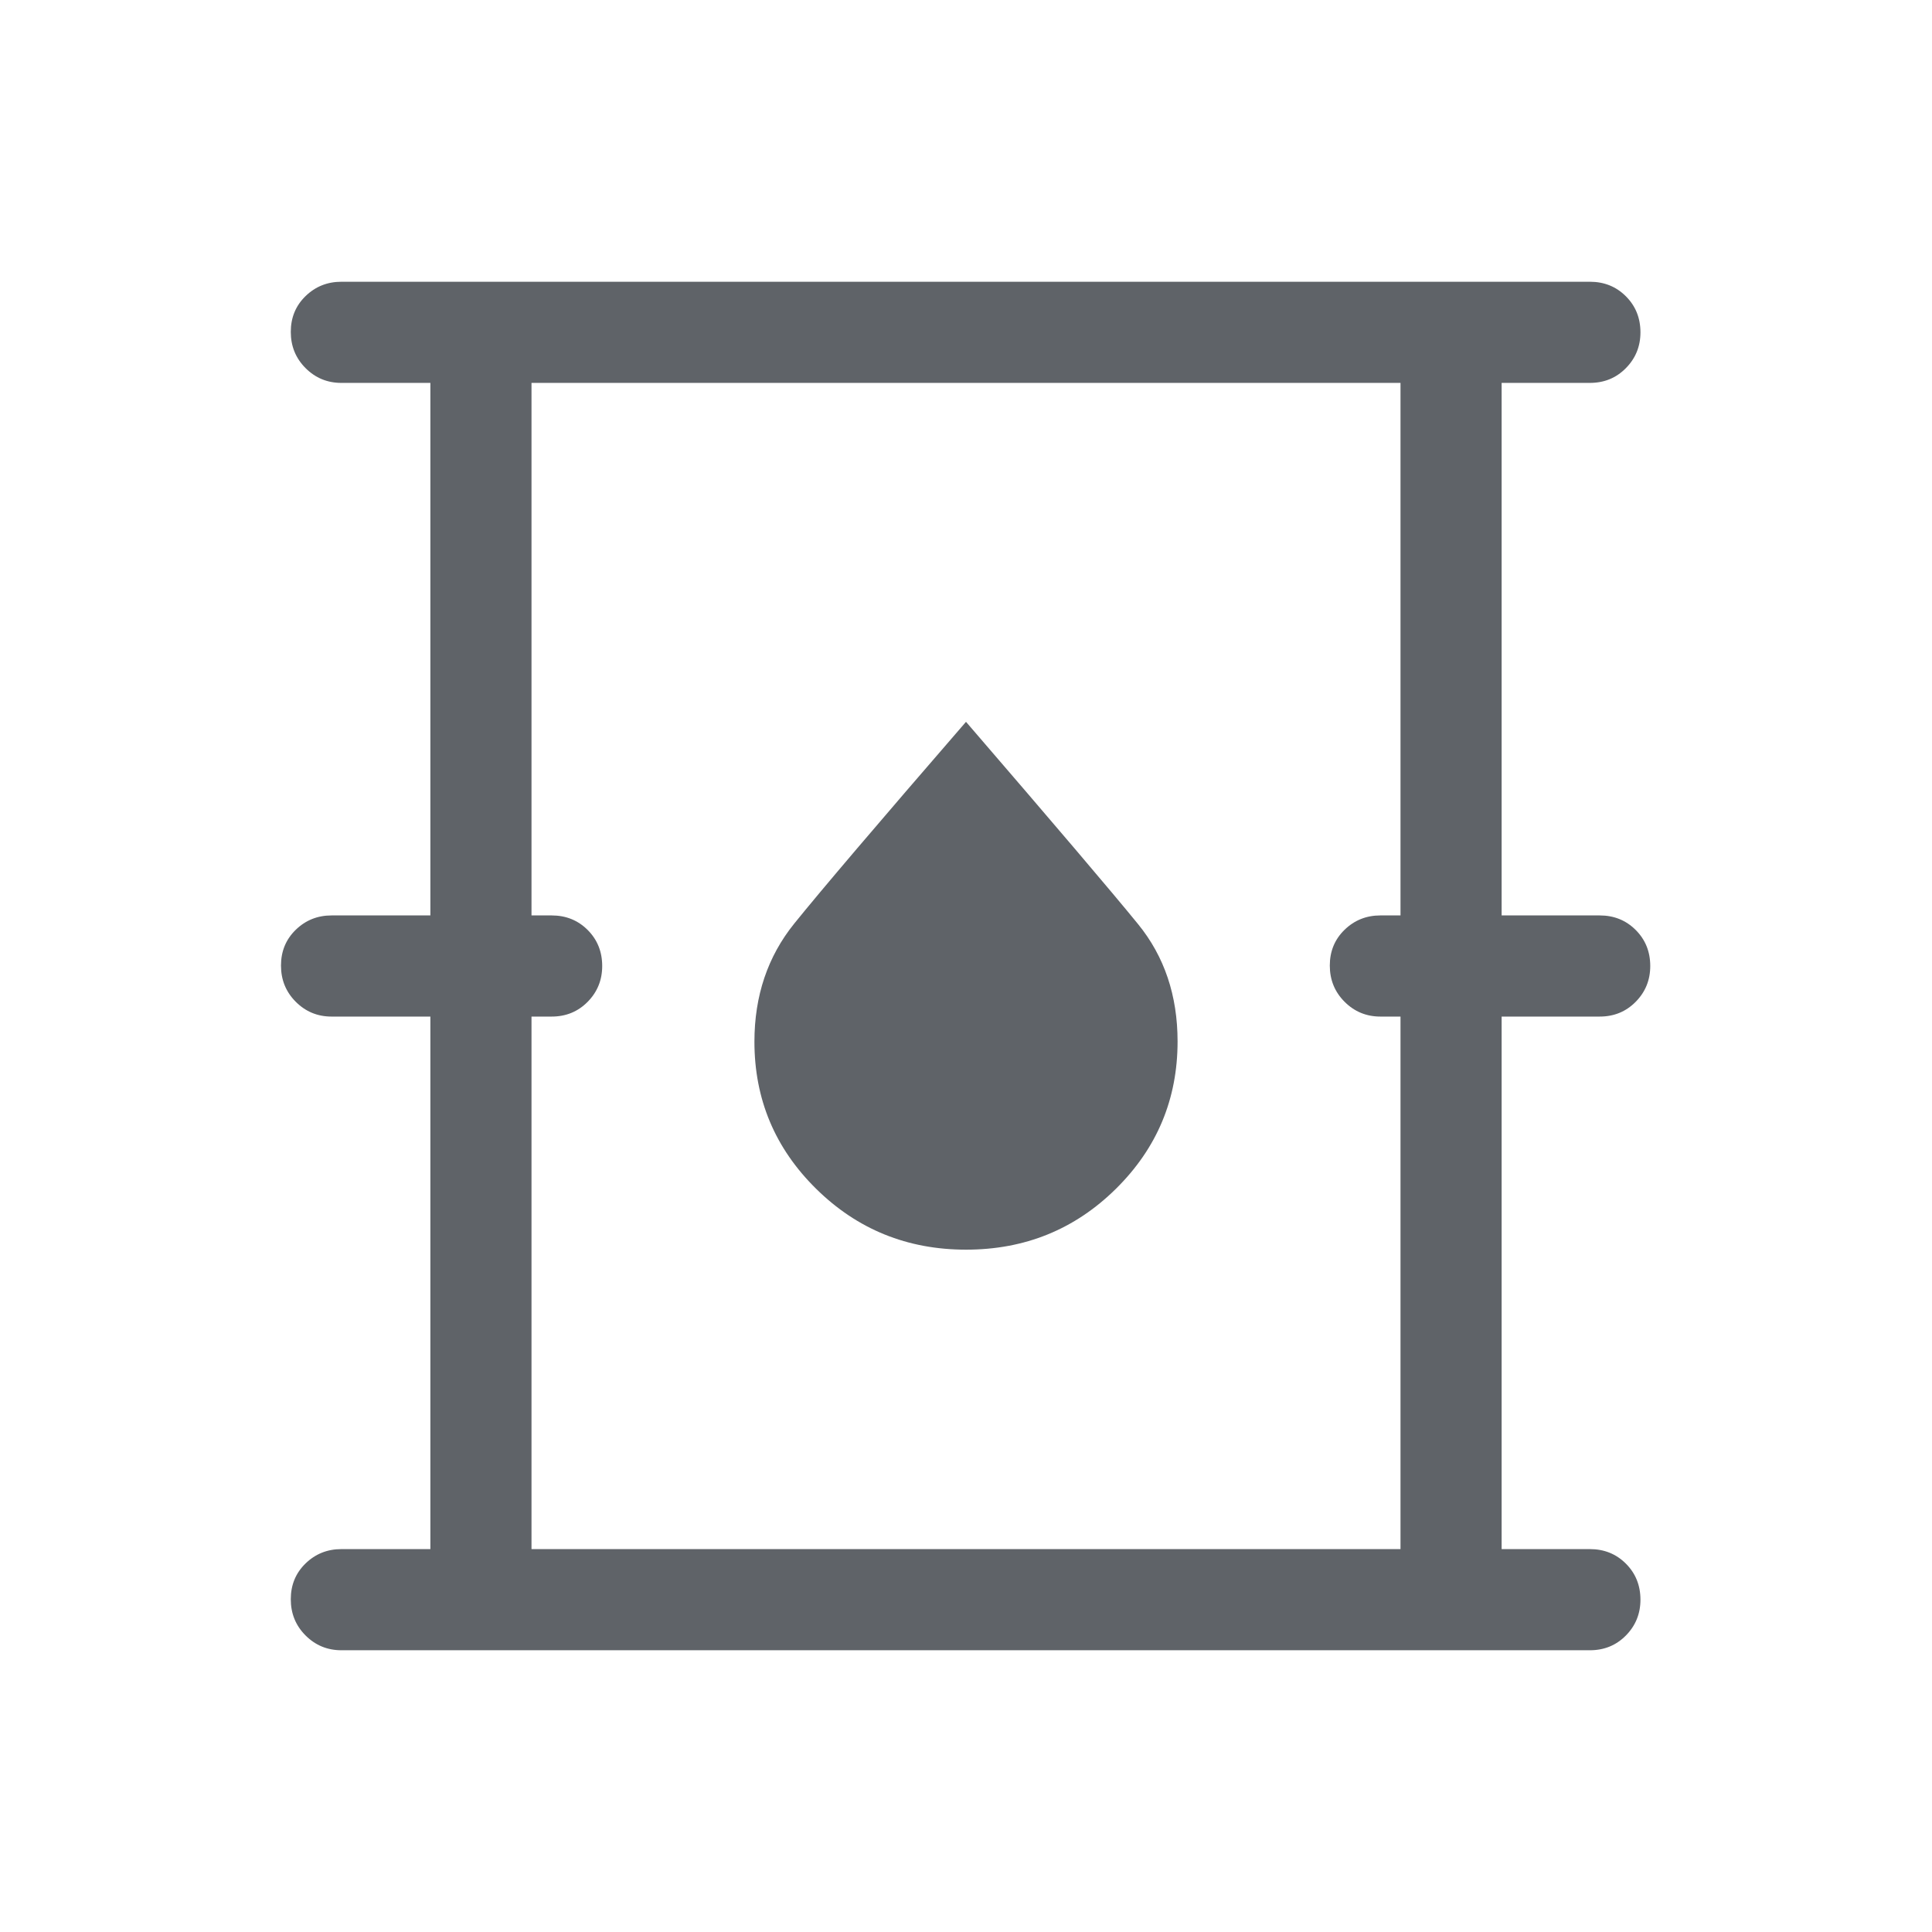 <svg xmlns="http://www.w3.org/2000/svg" height="40px" viewBox="0 -960 960 960" width="40px" fill="#5f6368"><path d="M169.62-140q-10.45 0-17.79-7.35-7.34-7.34-7.34-18 0-10.65 7.34-17.78 7.34-7.13 17.79-7.13h44.23v-264.61h-49.11q-10.44 0-17.78-7.35-7.34-7.35-7.34-18t7.34-17.78q7.34-7.13 17.78-7.13h49.11v-264.61h-44.23q-10.45 0-17.79-7.35t-7.34-18q0-10.65 7.34-17.78 7.34-7.13 17.79-7.13H790q10.68 0 17.9 7.23 7.23 7.23 7.23 17.91 0 10.45-7.23 17.78-7.22 7.34-17.9 7.34h-43.85v264.61h48.72q10.68 0 17.9 7.23 7.23 7.23 7.23 17.91 0 10.45-7.23 17.78-7.22 7.34-17.9 7.34h-48.72v264.61H790q10.68 0 17.9 7.23 7.23 7.23 7.23 17.91 0 10.45-7.23 17.79Q800.68-140 790-140H169.62Zm94.48-50.26h431.8v-264.61h-10q-10.44 0-17.79-7.35-7.34-7.35-7.34-18t7.34-17.78q7.35-7.13 17.79-7.13h10v-264.61H264.1v264.61h10q10.68 0 17.91 7.23 7.22 7.23 7.22 17.91 0 10.45-7.22 17.78-7.23 7.34-17.91 7.34h-10v264.61Zm215.95-148.79q43.82 0 74.45-30.25 30.63-30.25 30.63-73.2 0-34.21-19.63-58.31T480-601.33q-65.58 75.74-85.36 100.27-19.77 24.52-19.77 58.66 0 42.9 30.68 73.12 30.68 30.23 74.5 30.23ZM264.1-190.26v-579.48 579.48Z"/></svg>